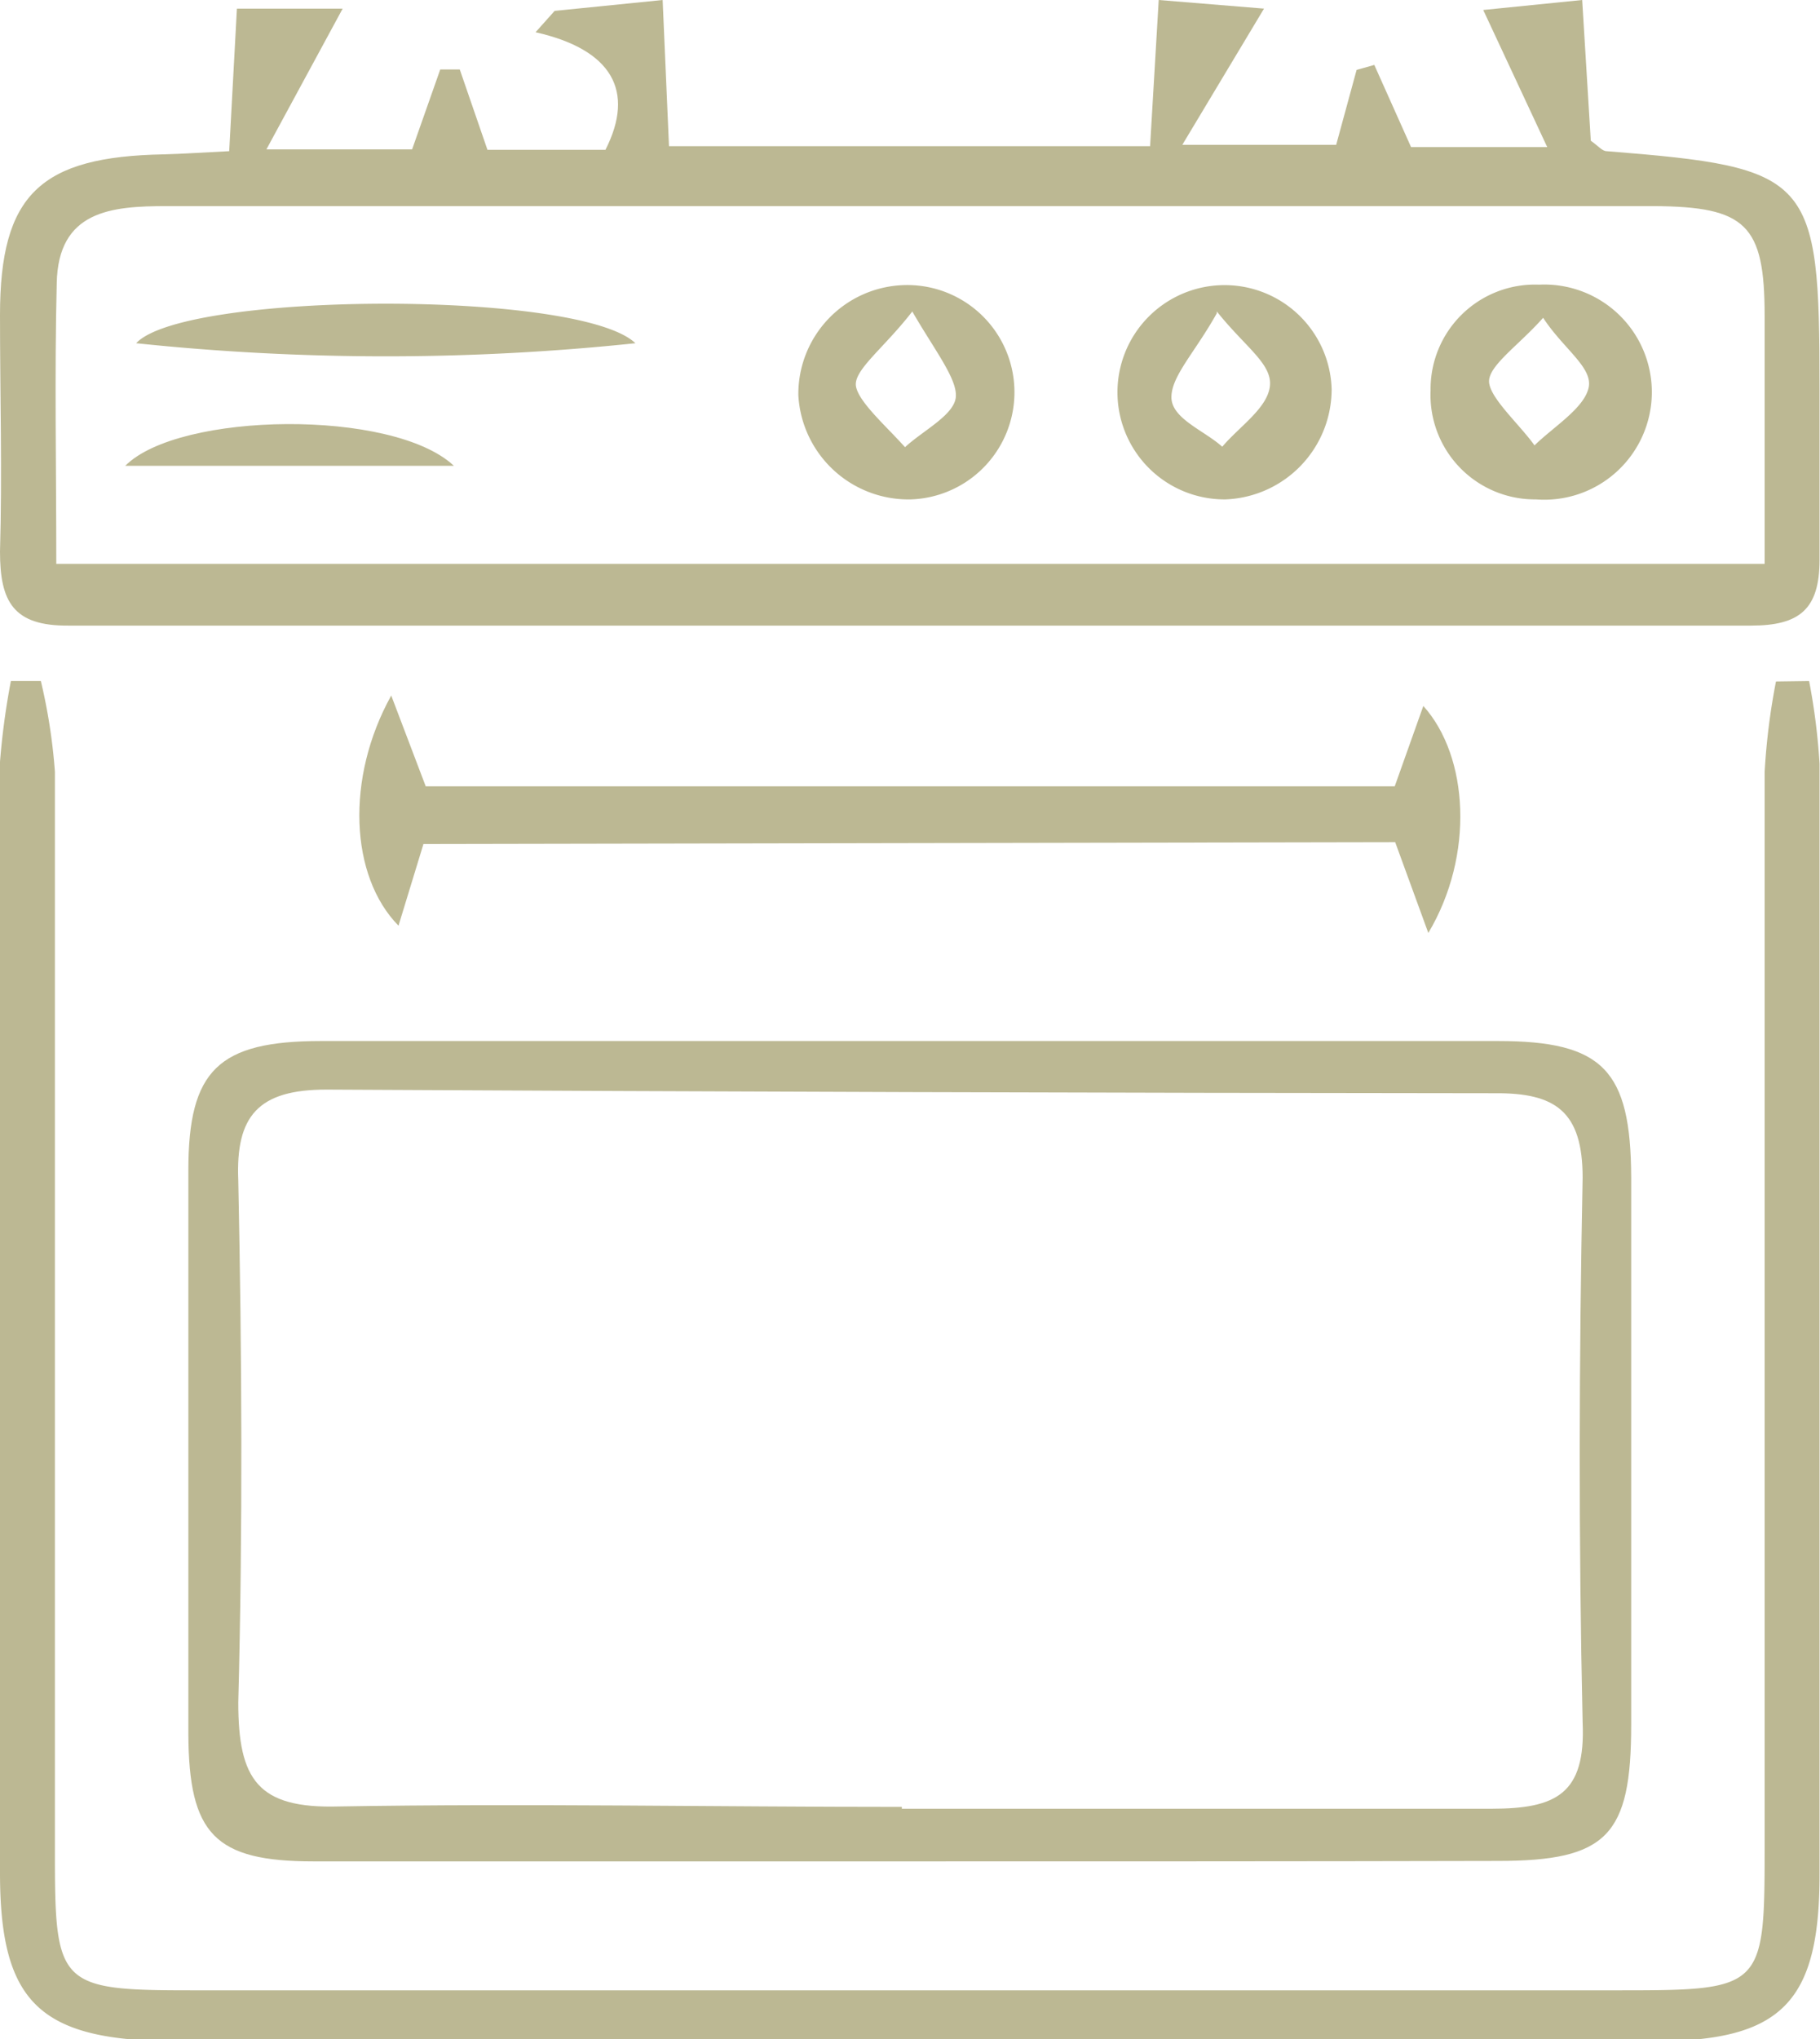 <svg xmlns="http://www.w3.org/2000/svg" viewBox="0 0 40.1 44.92"><defs><style>.cls-1{fill:#bcb893;}</style></defs><g id="Calque_2" data-name="Calque 2"><g id="Calque_1-2" data-name="Calque 1"><path class="cls-1" d="M5.05,3.33,5.22.19H7.55L5.87,3.29H9.08L9.7,1.53l.43,0,.61,1.77h2.6C14,2,13.48,1.09,11.8.71l.42-.47L14.6,0l.14,3.22h10.6L25.53,0l2.32.19-1.8,3h3.39l.45-1.65.39-.11.81,1.81h3L32.68.22,34.86,0l.19,3.1c.16.11.25.23.35.23,4.52.36,4.69.55,4.69,5.22,0,1.26,0,2.52,0,3.78,0,1.09-.44,1.45-1.51,1.45q-18.53,0-37.07,0C.29,13.79,0,13.25,0,12.15c.05-1.73,0-3.47,0-5.21,0-2.66.89-3.49,3.61-3.54C4,3.39,4.46,3.36,5.05,3.33ZM1.24,12.42H38.88c0-1.9,0-3.69,0-5.47,0-2-.41-2.4-2.45-2.41-4.74,0-9.48,0-14.22,0H3.67c-1.22,0-2.39.1-2.42,1.7C1.2,8.25,1.24,10.28,1.24,12.42Z"/><path class="cls-1" d="M39.86,15a14.15,14.15,0,0,1,.23,1.82q0,12.24,0,24.47c0,2.82-.84,3.67-3.64,3.67q-16.4,0-32.78,0C.85,44.91,0,44.07,0,41.25Q0,29,0,16.78A16.31,16.31,0,0,1,.24,15l.66,0a12.58,12.58,0,0,1,.31,2c0,8,0,16,0,23.93,0,2.8.13,2.91,3,2.91H35.72c3.1,0,3.16-.05,3.16-3.08,0-7.92,0-15.84,0-23.75a14.74,14.74,0,0,1,.25-2Z"/><path class="cls-1" d="M20.06,41c-4.39,0-8.77,0-13.15,0-2.18,0-2.75-.6-2.76-2.81q0-6.2,0-12.41c0-2.21.66-2.85,2.93-2.85H33c2.32,0,2.93.64,2.94,3q0,6,0,12.06c0,2.44-.53,3-2.94,3C28.7,41,24.38,41,20.06,41Zm-.19-1.16c4.32,0,8.64,0,13,0,1.42,0,2.07-.33,2-1.9-.09-4-.08-8,0-12,0-1.46-.6-1.87-1.93-1.86Q20,24.07,7.19,24c-1.5,0-2,.58-1.94,2,.08,3.84.1,7.67,0,11.5,0,1.7.43,2.34,2.21,2.29C11.59,39.72,15.73,39.8,19.87,39.8Z"/><path class="cls-1" d="M9.33,18.59l-.55,1.8c-1.07-1.09-1.17-3.25-.16-5.07l.76,2H30.73l.63-1.77c1,1.11,1.13,3.29.11,5l-.73-2Z"/><path class="cls-1" d="M20.07,11a2.43,2.43,0,0,1-2.48-2.29,2.4,2.4,0,0,1,2.32-2.43A2.36,2.36,0,1,1,20.07,11Zm0-4.1c-.62.79-1.27,1.26-1.21,1.61s.69.9,1.08,1.34c.4-.37,1.09-.71,1.12-1.11S20.59,7.71,20.1,6.86Z"/><path class="cls-1" d="M33.84,11a2.3,2.3,0,0,1-2.32-2.4,2.3,2.3,0,0,1,2.39-2.33A2.37,2.37,0,1,1,33.84,11ZM34,7c-.55.62-1.23,1.07-1.19,1.43s.67.92,1,1.38C34.23,9.4,34.89,9,35,8.55S34.45,7.69,34,7Z"/><path class="cls-1" d="M27,11a2.36,2.36,0,1,1,2.34-2.43A2.43,2.43,0,0,1,27,11Zm-.19-4.1c-.48.86-1,1.38-1,1.85s.72.73,1.12,1.09c.37-.44,1-.85,1.05-1.34S27.43,7.64,26.81,6.86Z"/><path class="cls-1" d="M3,7.56c1.06-1.14,9.77-1.18,11,0A52.62,52.62,0,0,1,3,7.56Z"/><path class="cls-1" d="M10,10.26H2.76C3.94,9.07,8.66,9,10,10.26Z"/></g></g></svg>